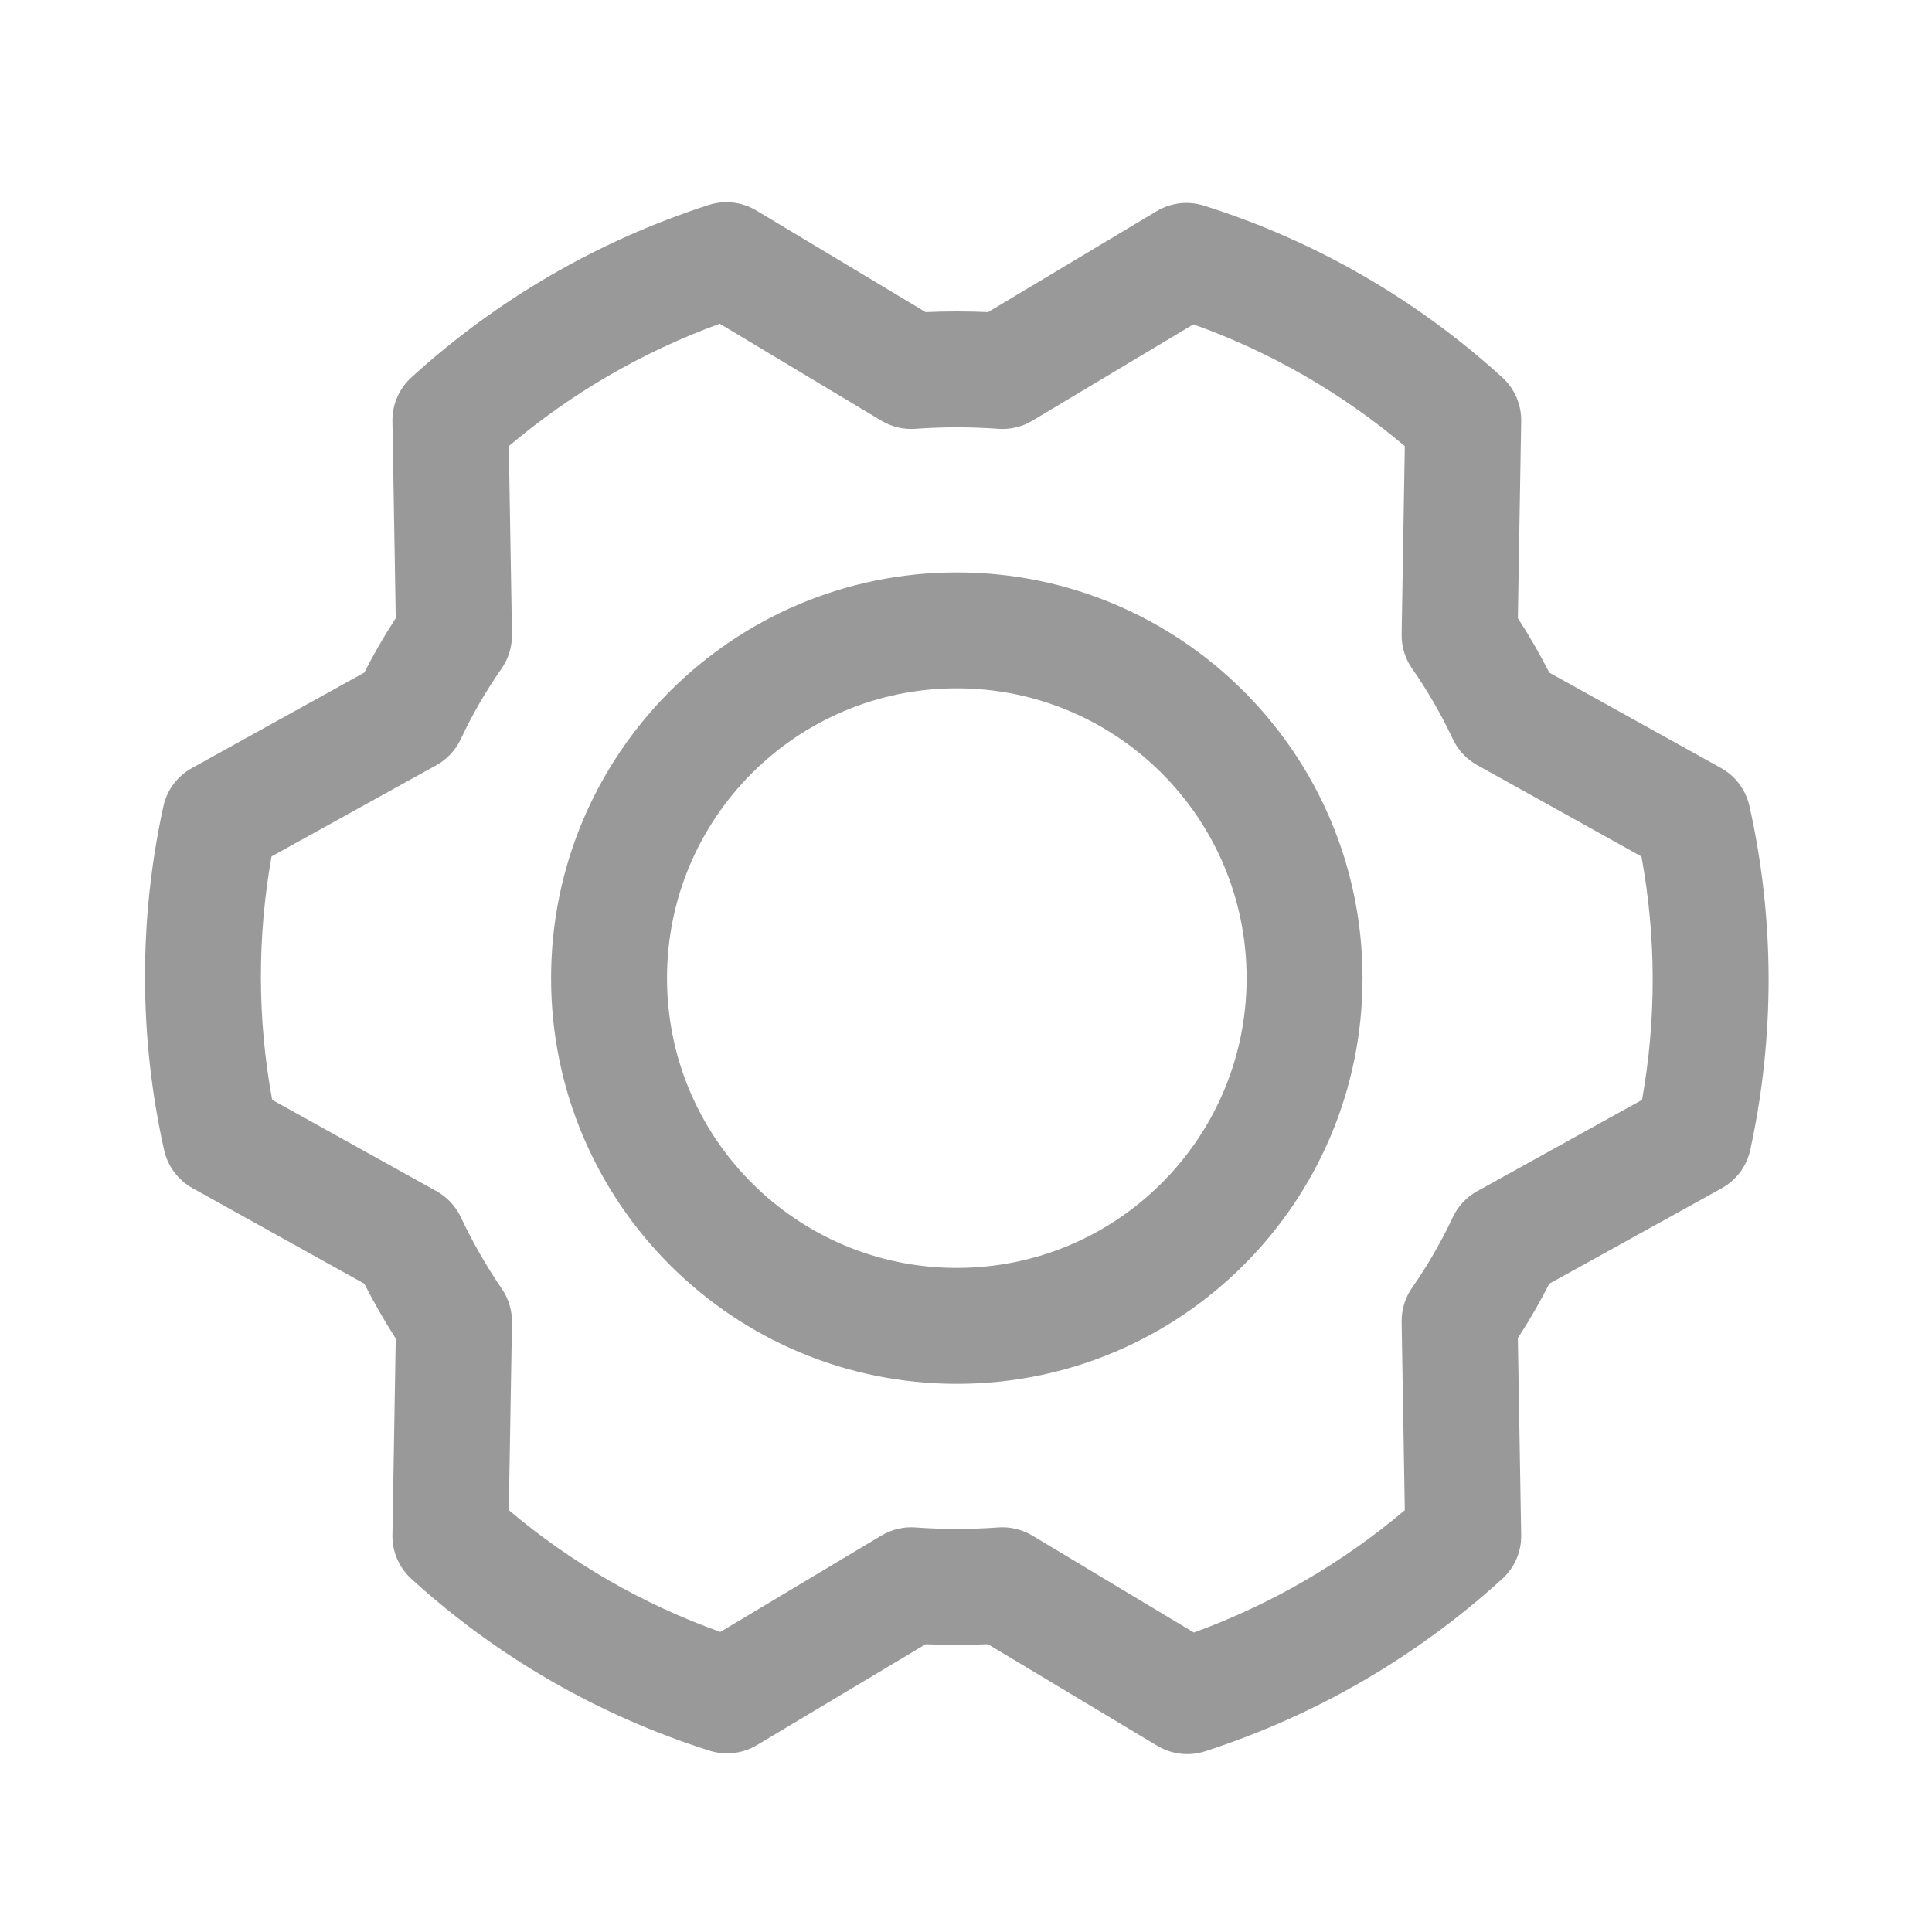 <svg width="25" height="25" viewBox="0 0 25 25" fill="#999999" xmlns="http://www.w3.org/2000/svg">
    <path fill-rule="evenodd" clip-rule="evenodd" d="M12.381 8.907C10.31 8.907 8.631 10.586 8.631 12.657C8.631 14.728 10.31 16.407 12.381 16.407C14.452 16.407 16.131 14.728 16.131 12.657C16.131 10.586 14.452 8.907 12.381 8.907ZM7.131 12.657C7.131 9.758 9.482 7.407 12.381 7.407C15.281 7.407 17.631 9.758 17.631 12.657C17.631 15.557 15.281 17.907 12.381 17.907C9.482 17.907 7.131 15.557 7.131 12.657Z"/>
    <path fill-rule="evenodd" clip-rule="evenodd" d="M9.169 2.653C9.375 2.586 9.6 2.612 9.786 2.723L11.978 4.039C12.247 4.027 12.516 4.027 12.785 4.039L14.968 2.732C15.152 2.622 15.374 2.596 15.579 2.661C17.012 3.113 18.329 3.872 19.439 4.884C19.599 5.029 19.688 5.236 19.684 5.451L19.641 7.999C19.789 8.227 19.925 8.462 20.048 8.704L22.271 9.939C22.458 10.043 22.591 10.222 22.638 10.431C22.965 11.896 22.968 13.414 22.648 14.88C22.602 15.091 22.468 15.271 22.279 15.376L20.048 16.611C19.925 16.853 19.789 17.088 19.641 17.315L19.684 19.863C19.688 20.079 19.599 20.285 19.439 20.43C18.331 21.44 17.02 22.201 15.593 22.662C15.387 22.728 15.162 22.702 14.976 22.591L12.784 21.276C12.515 21.288 12.246 21.288 11.978 21.276L9.794 22.582C9.61 22.692 9.388 22.718 9.183 22.654C7.751 22.201 6.433 21.442 5.323 20.43C5.164 20.285 5.074 20.079 5.078 19.863L5.121 17.321C4.974 17.091 4.838 16.854 4.714 16.611L2.492 15.375C2.305 15.271 2.171 15.092 2.124 14.883C1.797 13.419 1.794 11.9 2.114 10.435C2.16 10.224 2.295 10.043 2.483 9.939L4.714 8.703C4.837 8.461 4.973 8.227 5.121 7.999L5.078 5.451C5.074 5.236 5.164 5.029 5.323 4.884C6.431 3.874 7.743 3.113 9.169 2.653ZM6.584 5.773L6.625 8.21C6.627 8.368 6.58 8.523 6.49 8.652C6.289 8.94 6.112 9.245 5.963 9.563C5.896 9.706 5.786 9.824 5.648 9.901L3.514 11.082C3.328 12.124 3.33 13.191 3.522 14.232L5.649 15.414C5.786 15.491 5.896 15.608 5.963 15.75C6.115 16.073 6.293 16.383 6.494 16.678C6.582 16.806 6.627 16.958 6.625 17.114L6.584 19.541C7.394 20.226 8.321 20.76 9.321 21.117L11.405 19.87C11.537 19.791 11.691 19.754 11.844 19.765C12.202 19.791 12.561 19.791 12.918 19.765C13.072 19.754 13.225 19.791 13.358 19.87L15.449 21.125C16.445 20.762 17.369 20.226 18.178 19.542L18.137 17.104C18.135 16.946 18.182 16.792 18.273 16.662C18.474 16.374 18.65 16.069 18.799 15.751C18.866 15.608 18.977 15.49 19.115 15.414L21.248 14.232C21.434 13.19 21.432 12.123 21.24 11.083L19.114 9.9C18.976 9.824 18.866 9.706 18.799 9.563C18.65 9.245 18.474 8.94 18.273 8.652C18.182 8.523 18.135 8.368 18.137 8.21L18.178 5.773C17.368 5.088 16.441 4.554 15.442 4.197L13.357 5.445C13.225 5.524 13.072 5.56 12.918 5.549C12.561 5.523 12.202 5.523 11.844 5.549C11.69 5.56 11.537 5.523 11.405 5.444L9.313 4.189C8.317 4.552 7.393 5.088 6.584 5.773Z"/>
</svg>